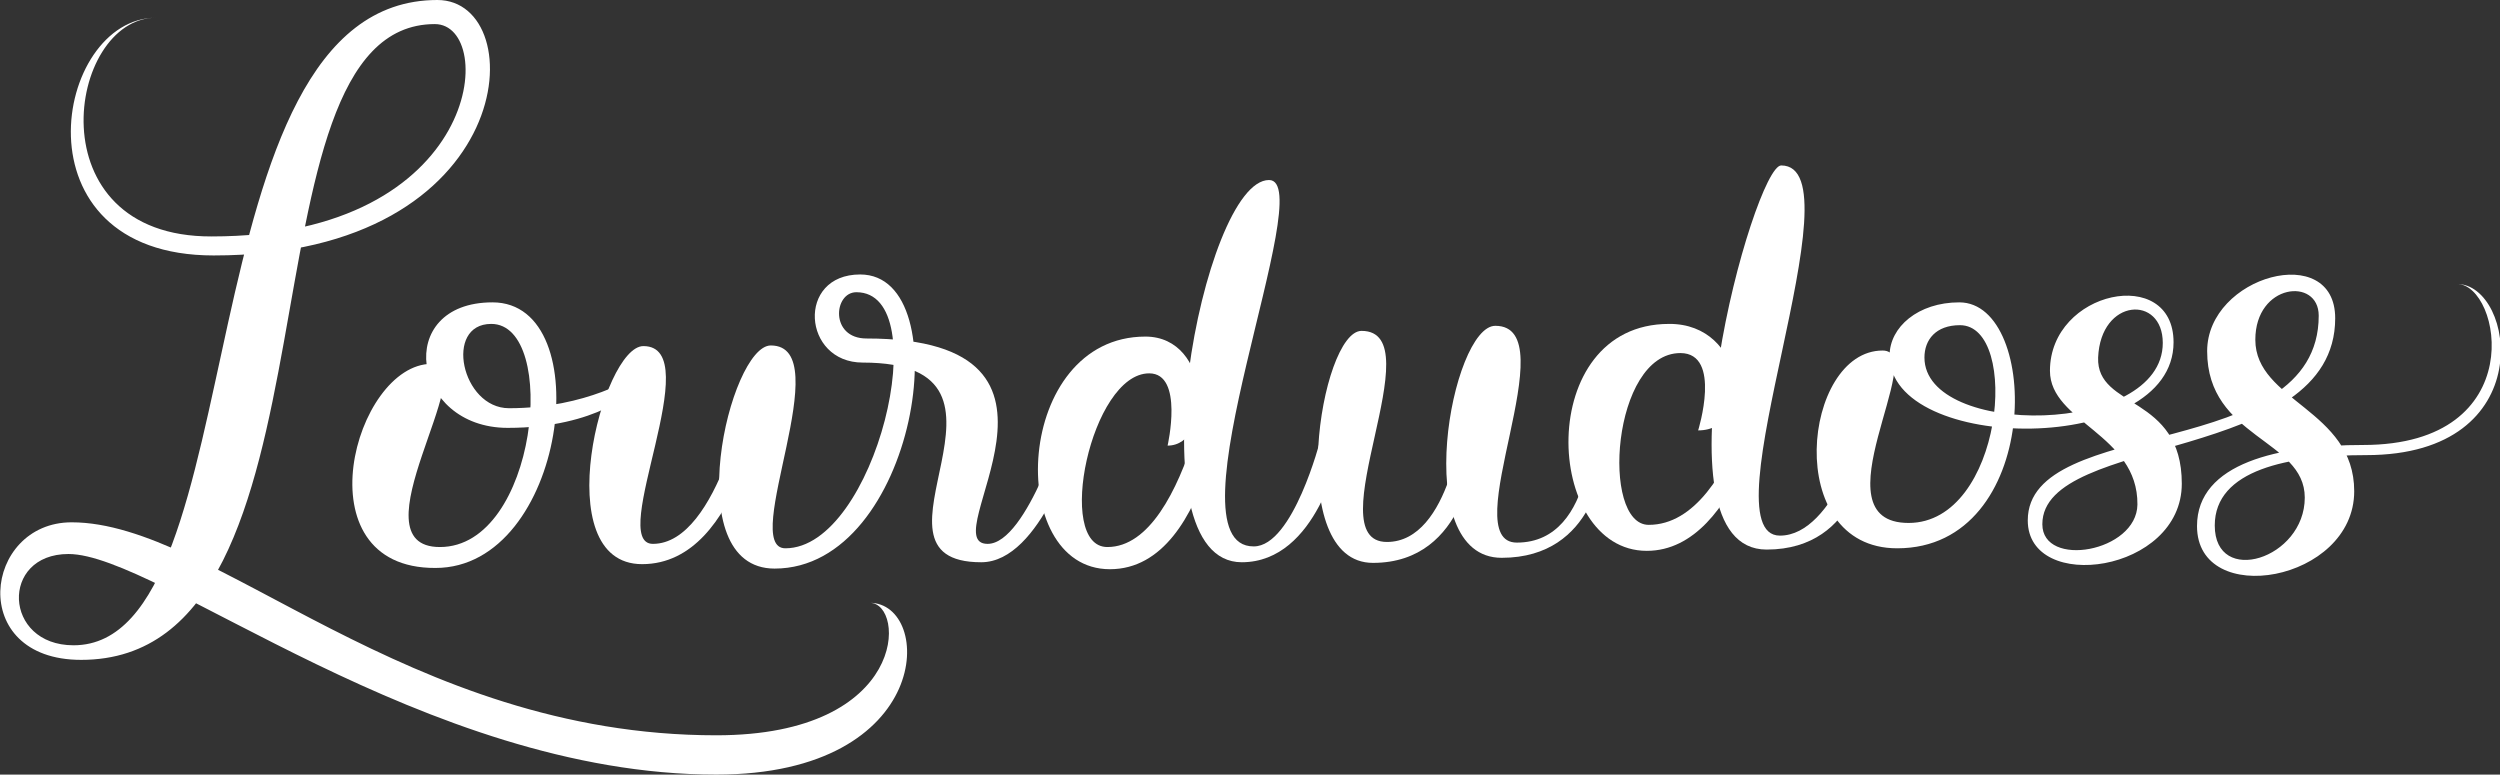 <?xml version="1.0" encoding="utf-8"?>
<!-- Generator: Adobe Illustrator 21.1.0, SVG Export Plug-In . SVG Version: 6.00 Build 0)  -->
<svg version="1.1" id="Layer_1" xmlns="http://www.w3.org/2000/svg" xmlns:xlink="http://www.w3.org/1999/xlink" x="0px" y="0px"
	 viewBox="0 0 394.4 122.2" style="enable-background:new 0 0 394.4 122.2;" xml:space="preserve">
<rect x="0" y="0" width="394.4" height="122.2" fill="#333333" stroke="none"/>
<style type="text/css">
	.st0{fill:#FFFFFF;}
</style>
<g id="Layer_2">
	<g id="_2">
		<path class="st0" d="M24.6,2.8c-16.1,0-22.7,37.5,9.1,37.5C82,40.3,84.1,0,69,0C28.4,0,40.7,101.8,11.6,101.8
			c-11.1,0-11.6-14.4-0.8-14.4c14.2,0,56.1,34.8,102.2,34.8c34.5,0,34.3-27.1,24.2-27.1c5.7,0,6.2,20.9-24.2,20.9
			c-49,0-79.2-33.6-101.7-33.6c-13.9,0-16.6,21.7,1.5,21.7c43.1,0,23.6-100.3,55.8-100.3c9.9,0,7.6,33.5-35.2,33.5
			C5.3,37.4,10.6,2.8,24.6,2.8z"/>
		<path class="st0" d="M68.1,57.4c8.1,0-12.6,28.9,1.3,28.9c15.4,0,18.8-35.2,8.1-35.2c-7.5,0-4.7,13.3,2.8,13.3
			c12.4,0,19.9-5.1,19.9-5.1v2.1c0,0-5.8,6.1-20.1,6.1c-15.2,0-18.1-19.8-2.4-19.8c16.9,0,11.6,41.9-9,41.9
			C47.2,89.7,55.9,57.4,68.1,57.4z"/>
		<path class="st0" d="M101.5,54.6c10.3,0-5.8,31.2,1.5,31.2c10.5,0,15.2-25.6,15.2-25.6l2.3,0.2c0,0-3.2,28.6-19.2,28.6
			C86.2,89,95,54.6,101.5,54.6z"/>
		<path class="st0" d="M123.9,86.5c-7.3,0,8.5-32-2.3-32c-6.5,0-14.8,35.2,0.6,35.2c22.4,0,29.4-46.4,13.5-46.4
			c-10.1,0-9.1,13.9,0.4,13.9c29.1,0-2.2,31.5,18.7,31.5c9.5,0,15-19.4,15-19.4l-1.6-4c0,0-6.1,20.5-12.4,20.5
			c-8.8,0,18.9-32.4-19.1-32.4c-5.8,0-5.2-7.3-1.6-7.3C147.8,46.1,138.1,86.5,123.9,86.5z"/>
		<path class="st0" d="M184.2,70.3c0,0,2.6-11.4-2.9-11.4c-9.2,0-14.9,27.4-6.6,27.4c13.2,0,17.7-35.3,17.7-35.3l1.5,5.3
			c0,0-2.1,33.5-18.8,33.5s-15.1-36.7,5.6-36.7C191.2,53.1,191.4,70.3,184.2,70.3z"/>
		<path class="st0" d="M200.2,28.4c-10.5,0-21.8,60.3-4.3,60.3c12,0,15.4-17.7,15.4-17.7l-3-1.6c0,0-4.3,16.8-10.5,16.8
			C183.5,86.3,208.3,28.4,200.2,28.4z"/>
		<path class="st0" d="M214.8,52.2c-6.5,0-12.3,36.6,1.8,36.6c15,0,16-17.8,16-17.8l-1.8-5.2c0,0-1.9,19.7-12,19.7
			C207.5,85.5,226.3,52.2,214.8,52.2z"/>
		<path class="st0" d="M235.9,51.4c-6.9,0-13.7,36.6,1,36.6c15,0,16-15.5,16-15.5l-1.7-7.5c0,0,0.9,20.6-11.9,20.6
			C229.4,85.6,247.4,51.4,235.9,51.4z"/>
		<path class="st0" d="M267.9,67.9c0,0,3.8-12.2-2.8-12.2c-10.8,0-12.6,27.1-5,27.1c14.5,0,19.5-32.8,19.5-32.8v8.7
			c0,0-4.8,28.2-19.8,28.2c-16.3,0-17.8-35.8,3.5-35.8C275.4,51,277,67.9,267.9,67.9z"/>
		<path class="st0" d="M281,26.1c-4.3,0-21,60.6-2.3,60.6c14.8,0,15.8-15.7,15.8-15.7l-0.2-4.6c0,0-4.8,18.1-13.5,18.1
			C268.9,84.5,293.6,26.1,281,26.1z"/>
		<path class="st0" d="M297,55.3c-12.6,0-15.9,31.2,2.3,31.2c22.9,0,22.7-38.8,9.8-38.8c-6.5,0-11,3.9-11,8.4
			c0,15.5,44.8,15.9,44.8-2.1c0-12.2-19.5-8.2-19.5,4.5c0,8.1,13.9,10,13.8,21.1c-0.1,7.5-15,10.1-15,3.1c0-14.3,46.2-9.5,46.2-32.5
			c0-12.2-20.2-6.7-20.2,5.2c0,13.7,15.4,13.9,15.4,23.1c0,9.7-14.2,14.1-14.2,4.4c0-8.8,11.6-11.1,23.9-11.1
			c27.6,0,23.5-27,14.3-27c7,0,11.8,25.4-14.8,25.4c-13.2,0-26.2,2.8-26.2,12.8c0,13.1,24.8,8.8,24.8-5.5
			c0-12.9-15.6-14.2-15.6-23.9c0-8.9,10-9.9,10-3.8c0,23.3-45.9,15.6-45.9,32.3c0,11.6,24.3,8.3,24.3-5.8s-13.5-11.7-13.2-19.9
			c0.4-9.4,10.2-9.9,10.2-2.3c0,14.7-37.6,15-37.6,2.3c0-2.8,1.8-5.1,5.6-5.1c9.6,0,6.8,31.2-8.1,31.2S304.5,55.3,297,55.3z"/>
	</g>
</g>
</svg>
